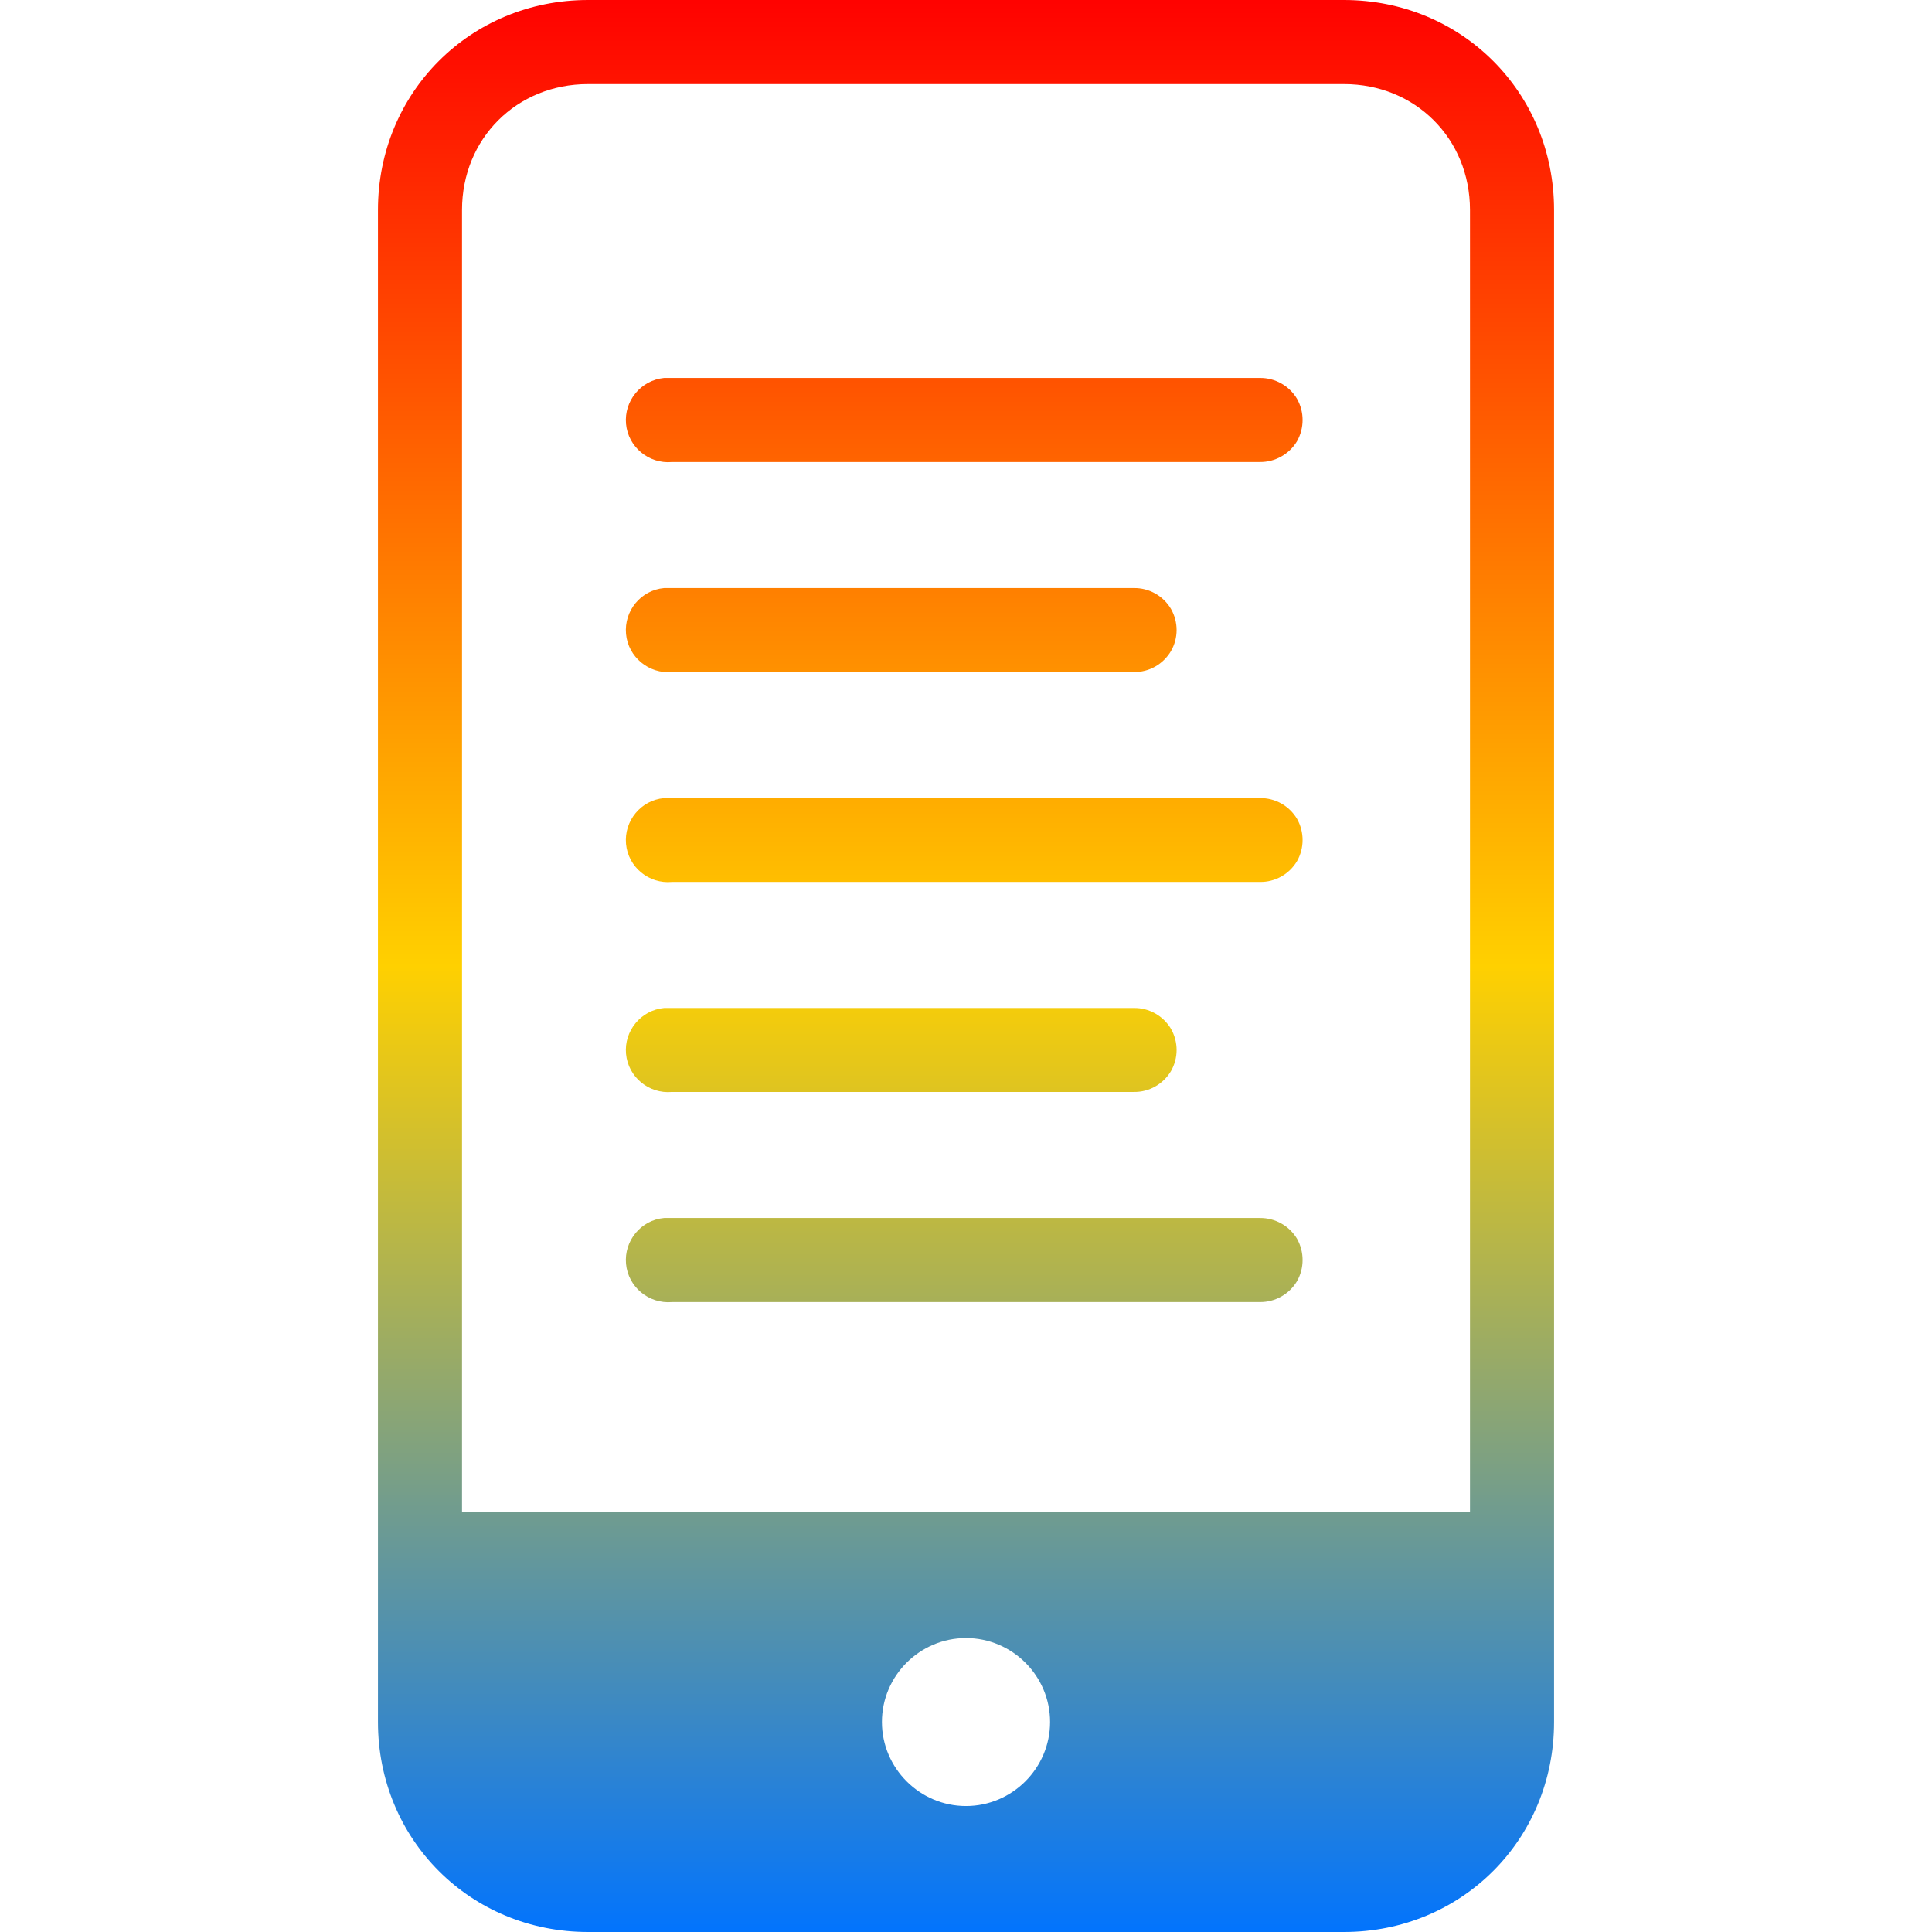 <svg xmlns="http://www.w3.org/2000/svg" xmlns:xlink="http://www.w3.org/1999/xlink" width="64" height="64" viewBox="0 0 64 64" version="1.1"><defs><linearGradient id="linear0" x1="0%" x2="0%" y1="0%" y2="100%"><stop offset="0%" style="stop-color:#ff0000; stop-opacity:1"/><stop offset="50%" style="stop-color:#ffd000; stop-opacity:1"/><stop offset="100%" style="stop-color:#0073ff; stop-opacity:1"/></linearGradient></defs><g id="surface1"><path style=" stroke:none;fill-rule:nonzero;fill:url(#linear0);" d="M 19.48 0 C 15.586 0 12.52 3.059 12.52 6.957 L 12.52 57.043 C 12.52 60.941 15.586 64 19.48 64 L 44.52 64 C 48.414 64 51.48 60.941 51.48 57.043 L 51.48 6.957 C 51.48 3.059 48.414 0 44.52 0 Z M 19.48 2.785 L 44.52 2.785 C 46.887 2.785 48.695 4.594 48.695 6.957 L 48.695 50.09 L 15.305 50.09 L 15.305 6.957 C 15.305 4.594 17.113 2.785 19.48 2.785 Z M 22 12.52 C 21.234 12.594 20.668 13.277 20.738 14.043 C 20.809 14.809 21.496 15.375 22.262 15.305 L 41.738 15.305 C 42.238 15.309 42.707 15.047 42.965 14.617 C 43.211 14.18 43.211 13.645 42.965 13.211 C 42.707 12.777 42.238 12.516 41.738 12.52 Z M 22 19.48 C 21.234 19.547 20.668 20.23 20.738 21 C 20.809 21.766 21.496 22.332 22.262 22.262 L 37.562 22.262 C 38.066 22.27 38.531 22.004 38.789 21.57 C 39.039 21.137 39.039 20.605 38.789 20.168 C 38.531 19.734 38.062 19.473 37.562 19.48 Z M 22 26.438 C 21.234 26.504 20.668 27.191 20.738 27.957 C 20.809 28.723 21.496 29.289 22.262 29.215 L 41.738 29.215 C 42.238 29.223 42.707 28.961 42.965 28.527 C 43.211 28.094 43.211 27.559 42.965 27.125 C 42.707 26.691 42.238 26.43 41.738 26.438 Z M 22 33.391 C 21.234 33.461 20.668 34.148 20.738 34.91 C 20.809 35.68 21.496 36.242 22.262 36.172 L 37.562 36.172 C 38.066 36.18 38.531 35.914 38.789 35.484 C 39.039 35.047 39.039 34.516 38.789 34.078 C 38.531 33.648 38.062 33.383 37.562 33.391 Z M 22 40.348 C 21.234 40.414 20.668 41.105 20.738 41.867 C 20.809 42.637 21.496 43.199 22.262 43.133 L 41.738 43.133 C 42.238 43.137 42.707 42.875 42.965 42.441 C 43.211 42.008 43.211 41.473 42.965 41.035 C 42.707 40.605 42.238 40.344 41.738 40.348 Z M 32 54.262 C 33.531 54.262 34.785 55.512 34.785 57.043 C 34.785 58.574 33.531 59.828 32 59.828 C 30.469 59.828 29.215 58.574 29.215 57.043 C 29.215 55.512 30.469 54.262 32 54.262 Z M 32 54.262 "/></g></svg>
